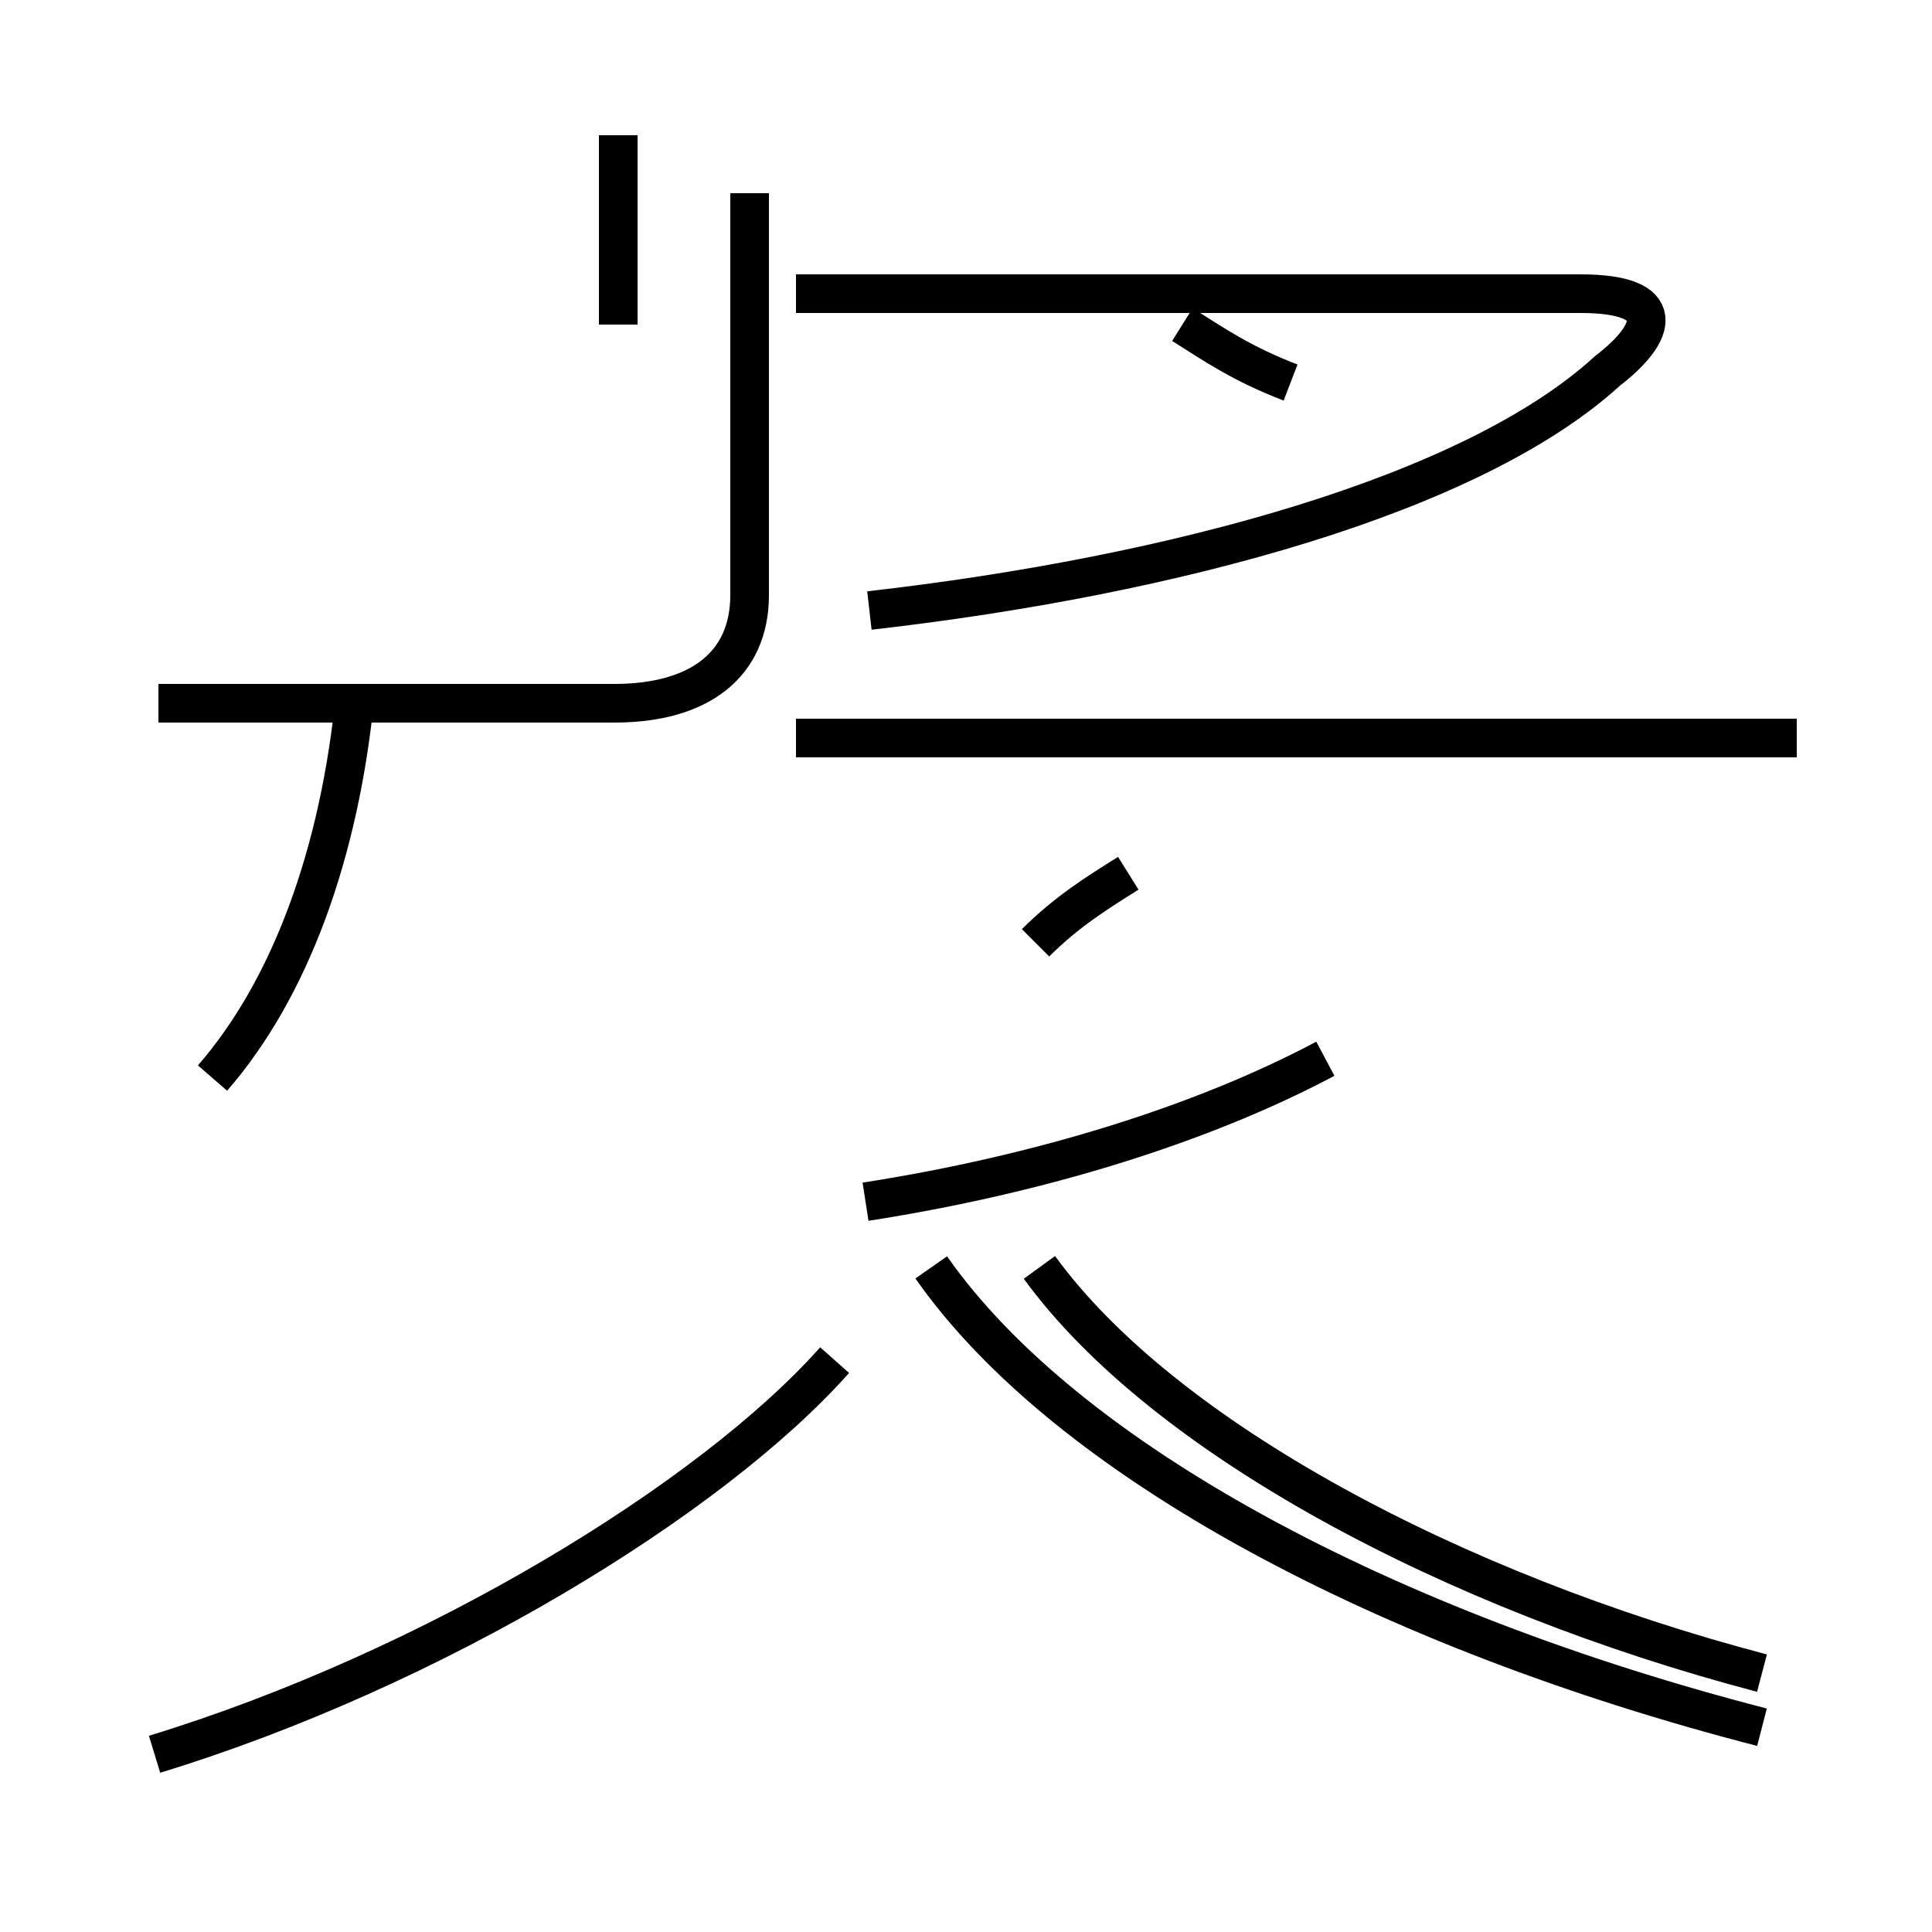 <?xml version='1.0' encoding='utf8'?>
<svg viewBox="0.0 -44.0 50.0 50.0" version="1.1" xmlns="http://www.w3.org/2000/svg">
<rect x="0.0" y="-44.0" width="50.0" height="50.0" fill="#808080" stroke="none"/>
<rect x="-1000" y="-1000" width="2000" height="2000" stroke="white" fill="white"/>
<g style="fill:none; stroke:#000000;  stroke-width:1">
<path d="M 16.0 35.6 L 16.0 40.5 M 5.5 16.1 C 7.5 18.4 8.8 21.9 9.2 26.1 M 4.1 25.8 L 15.9 25.8 C 18.1 25.8 19.4 26.8 19.4 28.6 L 19.4 39.0 M 33.4 34.1 C 32.1 34.6 31.4 35.1 30.6 35.6 M 22.5 28.2 C 30.4 29.1 38.1 31.2 41.6 34.4 C 42.9 35.4 43.2 36.4 40.9 36.4 L 20.6 36.4 M 46.5 24.9 L 20.6 24.9 M 29.2 21.4 C 28.4 20.9 27.6 20.4 26.8 19.6 M 34.3 16.6 C 31.1 14.9 26.9 13.6 22.4 12.9 M 4.0 -1.4 C 11.2 0.8 18.4 5.2 21.6 8.8 M 45.6 -0.7 C 35.9 1.8 27.6 6.2 24.1 11.2 M 45.6 0.7 C 37.6 2.8 30.1 6.8 26.9 11.2" transform="scale(1, -1)" />
</g>
</svg>